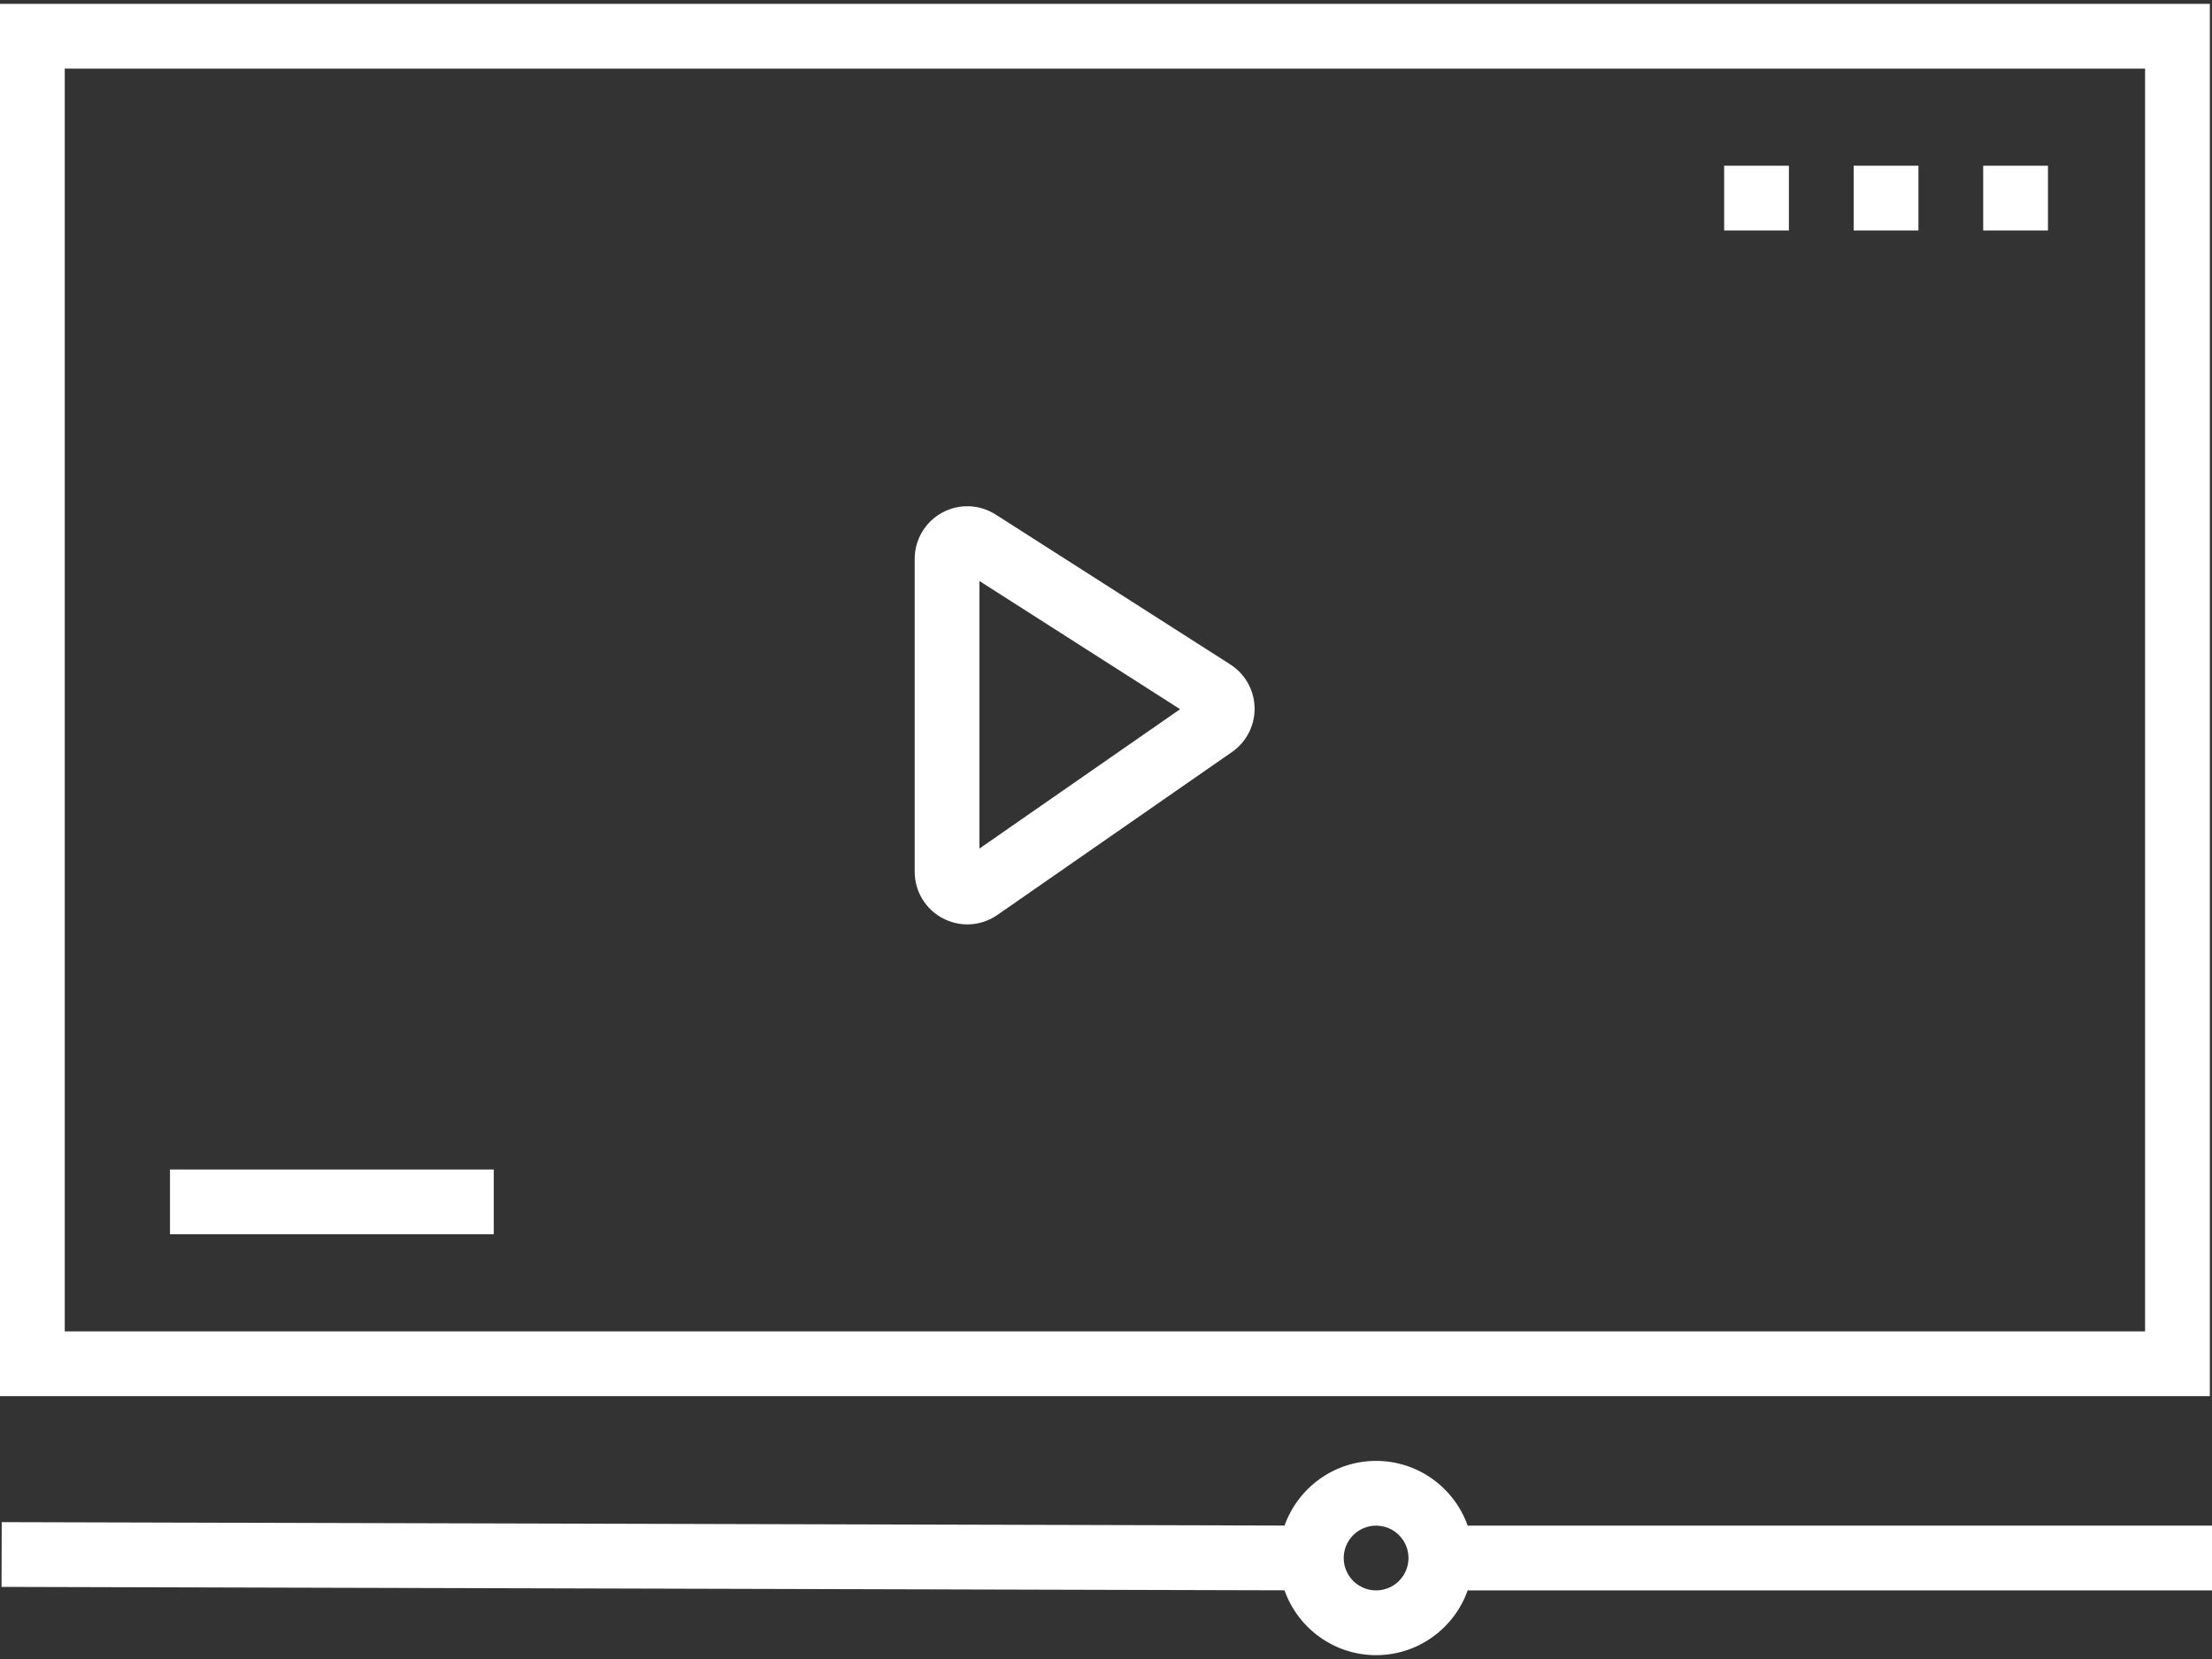 <svg width="80" height="60" viewBox="0 0 80 60" fill="none" xmlns="http://www.w3.org/2000/svg">
<rect x="0" y="0" width="80" height="60" fill="#333333" stroke="none"/>
<path d="M79.922 0.139H0V50.493H79.922V0.139ZM77.58 48.151H2.342V2.481H77.58V48.151Z" fill="white"/>
<path d="M80 55.177H53.08C52.597 53.814 51.295 52.835 49.769 52.835C48.243 52.835 46.942 53.813 46.458 55.174L0.062 55.05L0.056 57.392L46.456 57.516C46.939 58.881 48.241 59.861 49.769 59.861C51.295 59.861 52.597 58.882 53.08 57.519H80V55.177H80ZM49.769 57.519C49.123 57.519 48.597 56.994 48.597 56.348C48.597 55.702 49.123 55.177 49.769 55.177C50.414 55.177 50.94 55.702 50.94 56.348C50.94 56.994 50.414 57.519 49.769 57.519Z" fill="white"/>
<path d="M34.102 33.214C34.381 33.359 34.684 33.432 34.985 33.432C35.366 33.432 35.745 33.317 36.071 33.091L44.556 27.198C45.08 26.834 45.386 26.235 45.374 25.598C45.361 24.959 45.033 24.374 44.495 24.03L36.01 18.609C35.423 18.234 34.68 18.209 34.07 18.543C33.46 18.877 33.081 19.517 33.081 20.213V31.527C33.081 32.238 33.473 32.884 34.102 33.214ZM35.423 21.013L42.68 25.649L35.423 30.689V21.013Z" fill="white"/>
<path d="M17.858 42.296H6.148V44.638H17.858V42.296Z" fill="white"/>
<path d="M74.067 5.994H71.725V8.336H74.067V5.994Z" fill="white"/>
<path d="M69.383 5.994H67.04V8.336H69.383V5.994Z" fill="white"/>
<path d="M64.698 5.994H62.356V8.336H64.698V5.994Z" fill="white"/>
</svg>
